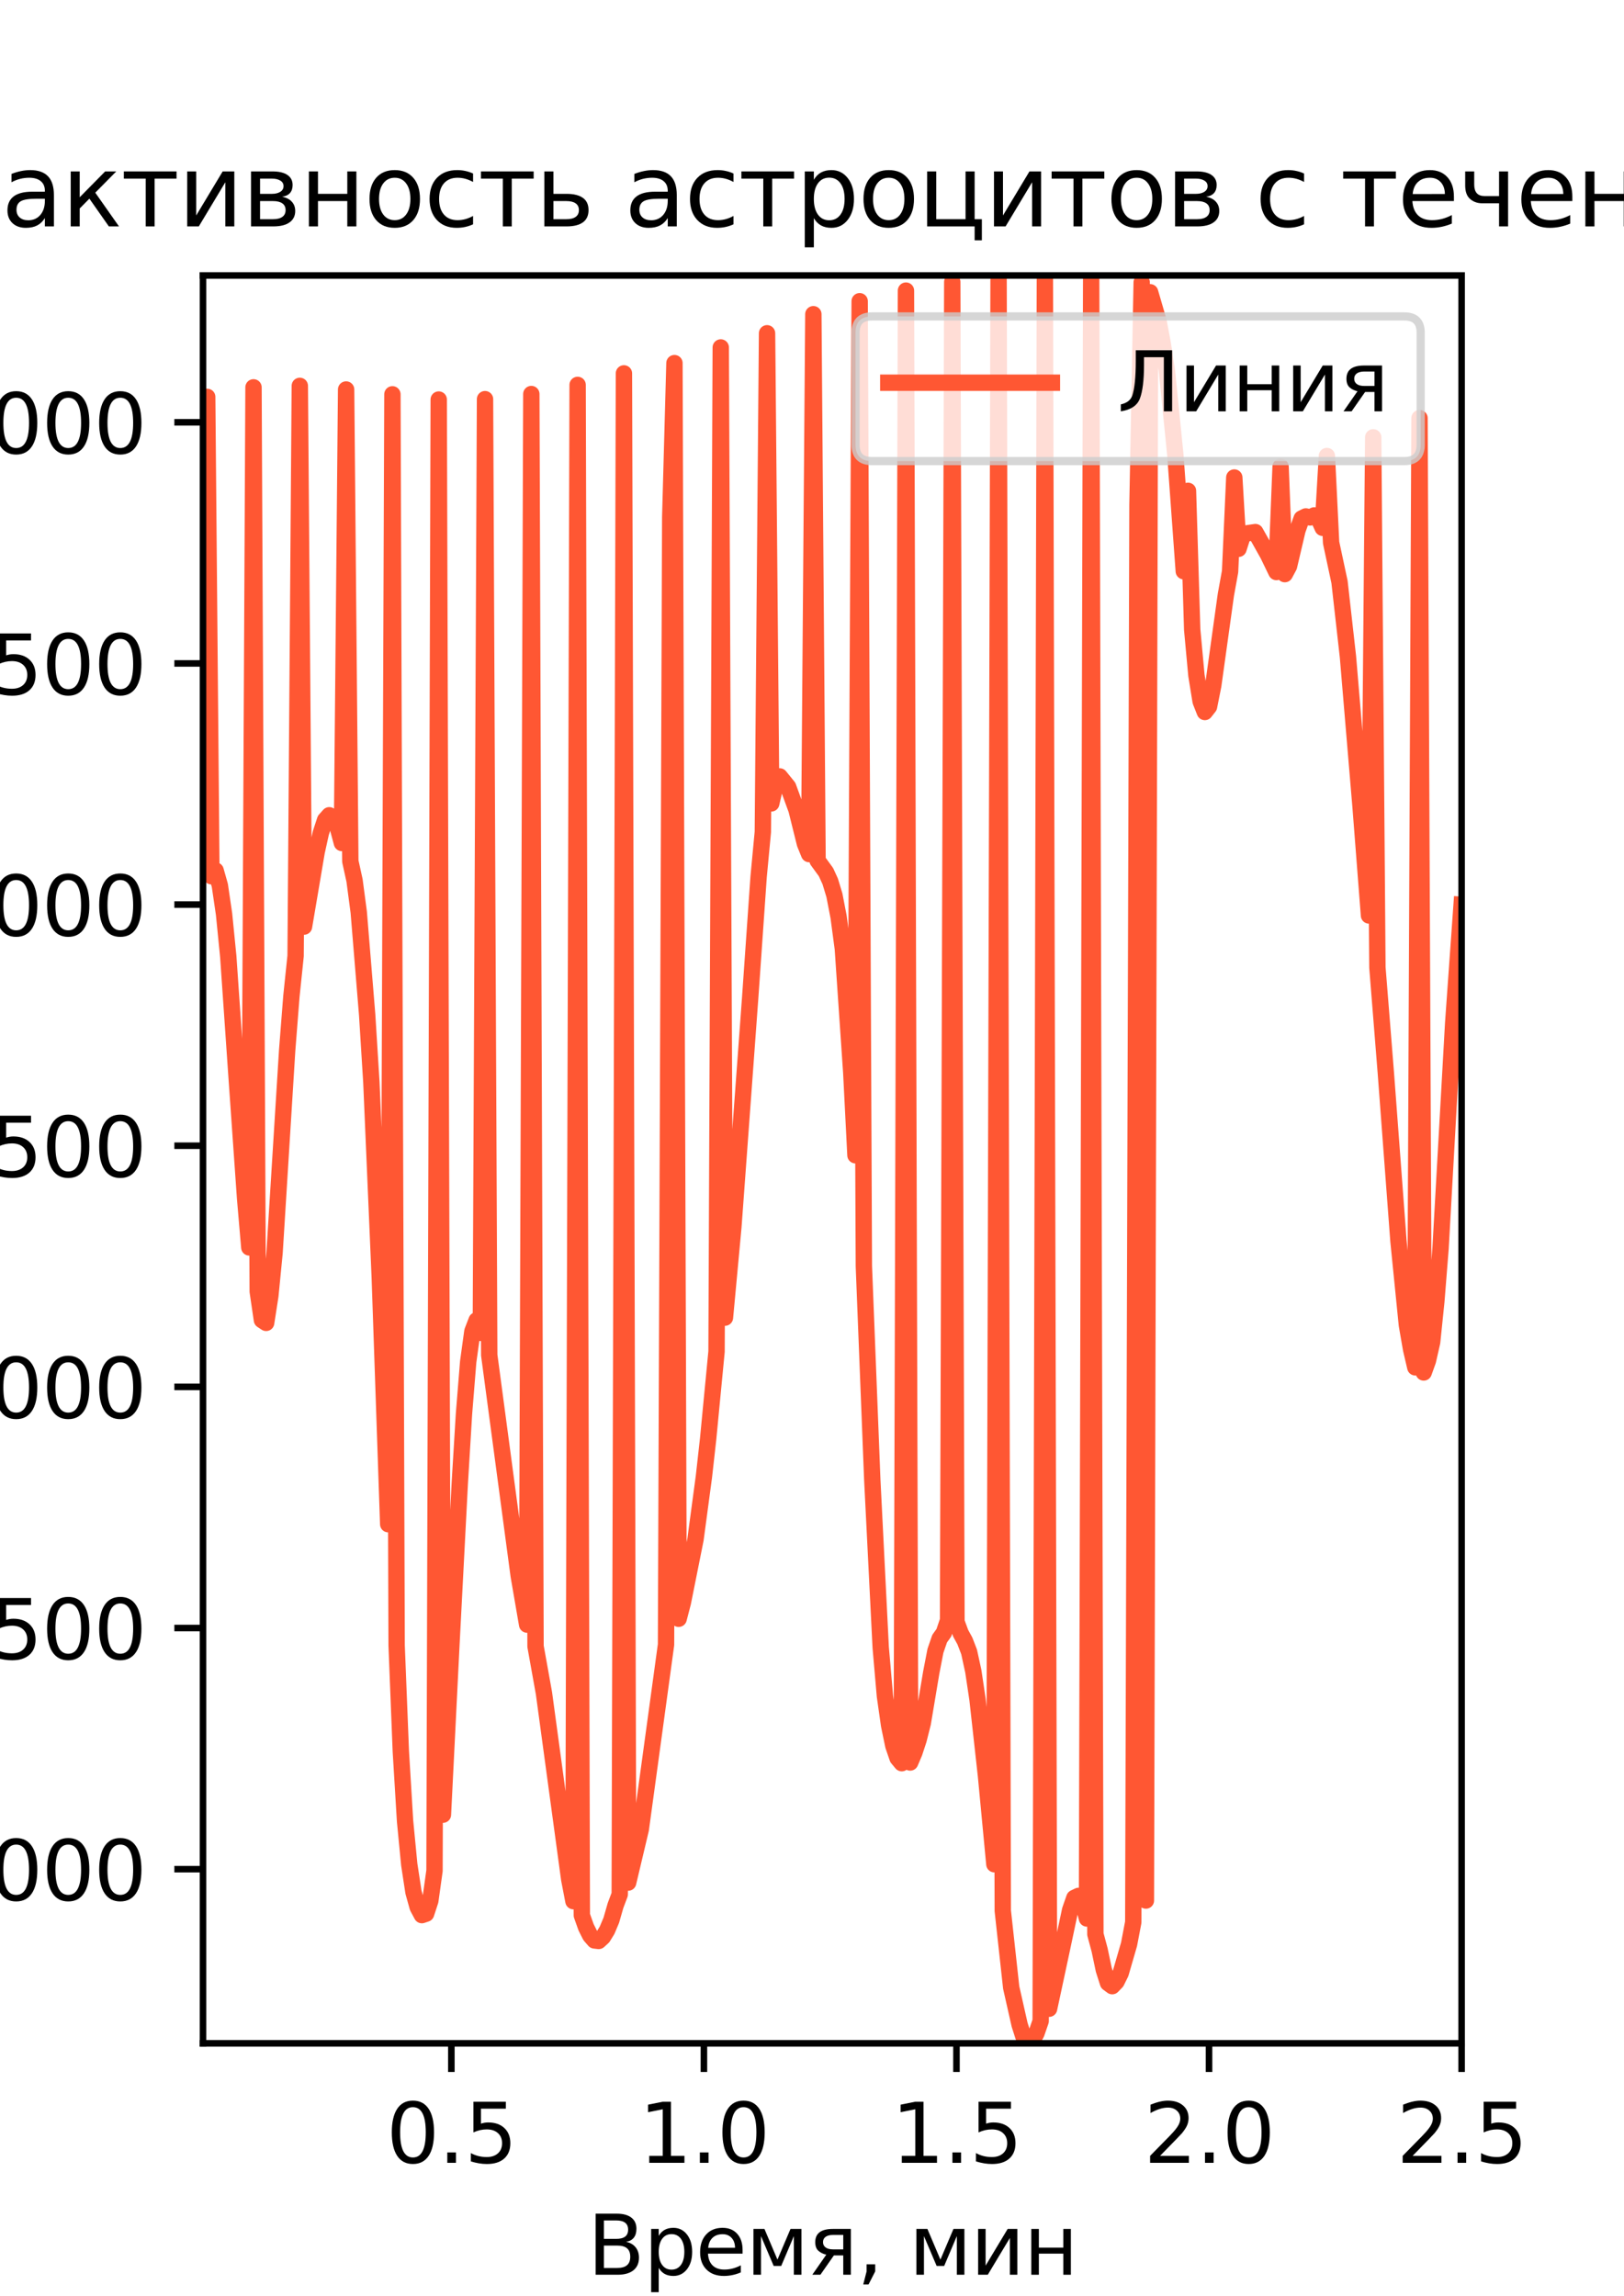 <?xml version="1.0" encoding="utf-8" standalone="no"?>
<!DOCTYPE svg PUBLIC "-//W3C//DTD SVG 1.1//EN"
  "http://www.w3.org/Graphics/SVG/1.1/DTD/svg11.dtd">
<svg xmlns:xlink="http://www.w3.org/1999/xlink" width="198.48pt" height="280.56pt" viewBox="0 0 198.48 280.56" xmlns="http://www.w3.org/2000/svg" version="1.1">
 <defs>
  <style type="text/css">*{stroke-linejoin: round; stroke-linecap: butt}</style>
 </defs>
 <g id="figure_1">
  <g id="patch_1">
   <path d="M 0 280.56 
L 198.48 280.56 
L 198.48 0 
L 0 0 
z
" style="fill: #ffffff"/>
  </g>
  <g id="axes_1">
   <g id="patch_2">
    <path d="M 24.81 249.698 
L 178.632 249.698 
L 178.632 33.667 
L 24.81 33.667 
z
" style="fill: #ffffff"/>
   </g>
   <g id="matplotlib.axis_1">
    <g id="xtick_1">
     <g id="line2d_1">
      <defs>
       <path id="m5d64412560" d="M 0 0 
L 0 3.5 
" style="stroke: #000000; stroke-width: 0.8"/>
      </defs>
      <g>
       <use xlink:href="#m5d64412560" x="55.163" y="249.698" style="stroke: #000000; stroke-width: 0.8"/>
      </g>
     </g>
     <g id="text_1">
      <!-- 0.5 -->
      <g transform="translate(47.211 264.297) scale(0.1 -0.1)">
       <defs>
        <path id="DejaVuSans-30" d="M 2034 4250 
Q 1547 4250 1301 3770 
Q 1056 3291 1056 2328 
Q 1056 1369 1301 889 
Q 1547 409 2034 409 
Q 2525 409 2770 889 
Q 3016 1369 3016 2328 
Q 3016 3291 2770 3770 
Q 2525 4250 2034 4250 
z
M 2034 4750 
Q 2819 4750 3233 4129 
Q 3647 3509 3647 2328 
Q 3647 1150 3233 529 
Q 2819 -91 2034 -91 
Q 1250 -91 836 529 
Q 422 1150 422 2328 
Q 422 3509 836 4129 
Q 1250 4750 2034 4750 
z
" transform="scale(0.016)"/>
        <path id="DejaVuSans-2e" d="M 684 794 
L 1344 794 
L 1344 0 
L 684 0 
L 684 794 
z
" transform="scale(0.016)"/>
        <path id="DejaVuSans-35" d="M 691 4666 
L 3169 4666 
L 3169 4134 
L 1269 4134 
L 1269 2991 
Q 1406 3038 1543 3061 
Q 1681 3084 1819 3084 
Q 2600 3084 3056 2656 
Q 3513 2228 3513 1497 
Q 3513 744 3044 326 
Q 2575 -91 1722 -91 
Q 1428 -91 1123 -41 
Q 819 9 494 109 
L 494 744 
Q 775 591 1075 516 
Q 1375 441 1709 441 
Q 2250 441 2565 725 
Q 2881 1009 2881 1497 
Q 2881 1984 2565 2268 
Q 2250 2553 1709 2553 
Q 1456 2553 1204 2497 
Q 953 2441 691 2322 
L 691 4666 
z
" transform="scale(0.016)"/>
       </defs>
       <use xlink:href="#DejaVuSans-30"/>
       <use xlink:href="#DejaVuSans-2e" x="63.623"/>
       <use xlink:href="#DejaVuSans-35" x="95.41"/>
      </g>
     </g>
    </g>
    <g id="xtick_2">
     <g id="line2d_2">
      <g>
       <use xlink:href="#m5d64412560" x="86.03" y="249.698" style="stroke: #000000; stroke-width: 0.8"/>
      </g>
     </g>
     <g id="text_2">
      <!-- 1.0 -->
      <g transform="translate(78.079 264.297) scale(0.1 -0.1)">
       <defs>
        <path id="DejaVuSans-31" d="M 794 531 
L 1825 531 
L 1825 4091 
L 703 3866 
L 703 4441 
L 1819 4666 
L 2450 4666 
L 2450 531 
L 3481 531 
L 3481 0 
L 794 0 
L 794 531 
z
" transform="scale(0.016)"/>
       </defs>
       <use xlink:href="#DejaVuSans-31"/>
       <use xlink:href="#DejaVuSans-2e" x="63.623"/>
       <use xlink:href="#DejaVuSans-30" x="95.41"/>
      </g>
     </g>
    </g>
    <g id="xtick_3">
     <g id="line2d_3">
      <g>
       <use xlink:href="#m5d64412560" x="116.897" y="249.698" style="stroke: #000000; stroke-width: 0.8"/>
      </g>
     </g>
     <g id="text_3">
      <!-- 1.5 -->
      <g transform="translate(108.946 264.297) scale(0.1 -0.1)">
       <use xlink:href="#DejaVuSans-31"/>
       <use xlink:href="#DejaVuSans-2e" x="63.623"/>
       <use xlink:href="#DejaVuSans-35" x="95.41"/>
      </g>
     </g>
    </g>
    <g id="xtick_4">
     <g id="line2d_4">
      <g>
       <use xlink:href="#m5d64412560" x="147.765" y="249.698" style="stroke: #000000; stroke-width: 0.8"/>
      </g>
     </g>
     <g id="text_4">
      <!-- 2.0 -->
      <g transform="translate(139.813 264.297) scale(0.1 -0.1)">
       <defs>
        <path id="DejaVuSans-32" d="M 1228 531 
L 3431 531 
L 3431 0 
L 469 0 
L 469 531 
Q 828 903 1448 1529 
Q 2069 2156 2228 2338 
Q 2531 2678 2651 2914 
Q 2772 3150 2772 3378 
Q 2772 3750 2511 3984 
Q 2250 4219 1831 4219 
Q 1534 4219 1204 4116 
Q 875 4013 500 3803 
L 500 4441 
Q 881 4594 1212 4672 
Q 1544 4750 1819 4750 
Q 2544 4750 2975 4387 
Q 3406 4025 3406 3419 
Q 3406 3131 3298 2873 
Q 3191 2616 2906 2266 
Q 2828 2175 2409 1742 
Q 1991 1309 1228 531 
z
" transform="scale(0.016)"/>
       </defs>
       <use xlink:href="#DejaVuSans-32"/>
       <use xlink:href="#DejaVuSans-2e" x="63.623"/>
       <use xlink:href="#DejaVuSans-30" x="95.41"/>
      </g>
     </g>
    </g>
    <g id="xtick_5">
     <g id="line2d_5">
      <g>
       <use xlink:href="#m5d64412560" x="178.632" y="249.698" style="stroke: #000000; stroke-width: 0.8"/>
      </g>
     </g>
     <g id="text_5">
      <!-- 2.5 -->
      <g transform="translate(170.68 264.297) scale(0.1 -0.1)">
       <use xlink:href="#DejaVuSans-32"/>
       <use xlink:href="#DejaVuSans-2e" x="63.623"/>
       <use xlink:href="#DejaVuSans-35" x="95.41"/>
      </g>
     </g>
    </g>
    <g id="text_6">
     <!-- Время, мин -->
     <g transform="translate(71.792 277.975) scale(0.1 -0.1)">
      <defs>
       <path id="DejaVuSans-412" d="M 1259 2228 
L 1259 519 
L 2272 519 
Q 2781 519 3026 730 
Q 3272 941 3272 1375 
Q 3272 1813 3026 2020 
Q 2781 2228 2272 2228 
L 1259 2228 
z
M 1259 4147 
L 1259 2741 
L 2194 2741 
Q 2656 2741 2882 2914 
Q 3109 3088 3109 3444 
Q 3109 3797 2882 3972 
Q 2656 4147 2194 4147 
L 1259 4147 
z
M 628 4666 
L 2241 4666 
Q 2963 4666 3353 4366 
Q 3744 4066 3744 3513 
Q 3744 3084 3544 2831 
Q 3344 2578 2956 2516 
Q 3422 2416 3680 2098 
Q 3938 1781 3938 1306 
Q 3938 681 3513 340 
Q 3088 0 2303 0 
L 628 0 
L 628 4666 
z
" transform="scale(0.016)"/>
       <path id="DejaVuSans-440" d="M 1159 525 
L 1159 -1331 
L 581 -1331 
L 581 3500 
L 1159 3500 
L 1159 2969 
Q 1341 3281 1617 3432 
Q 1894 3584 2278 3584 
Q 2916 3584 3314 3078 
Q 3713 2572 3713 1747 
Q 3713 922 3314 415 
Q 2916 -91 2278 -91 
Q 1894 -91 1617 61 
Q 1341 213 1159 525 
z
M 3116 1747 
Q 3116 2381 2855 2742 
Q 2594 3103 2138 3103 
Q 1681 3103 1420 2742 
Q 1159 2381 1159 1747 
Q 1159 1113 1420 752 
Q 1681 391 2138 391 
Q 2594 391 2855 752 
Q 3116 1113 3116 1747 
z
" transform="scale(0.016)"/>
       <path id="DejaVuSans-435" d="M 3597 1894 
L 3597 1613 
L 953 1613 
Q 991 1019 1311 708 
Q 1631 397 2203 397 
Q 2534 397 2845 478 
Q 3156 559 3463 722 
L 3463 178 
Q 3153 47 2828 -22 
Q 2503 -91 2169 -91 
Q 1331 -91 842 396 
Q 353 884 353 1716 
Q 353 2575 817 3079 
Q 1281 3584 2069 3584 
Q 2775 3584 3186 3129 
Q 3597 2675 3597 1894 
z
M 3022 2063 
Q 3016 2534 2758 2815 
Q 2500 3097 2075 3097 
Q 1594 3097 1305 2825 
Q 1016 2553 972 2059 
L 3022 2063 
z
" transform="scale(0.016)"/>
       <path id="DejaVuSans-43c" d="M 581 3500 
L 1422 3500 
L 2416 1156 
L 3413 3500 
L 4247 3500 
L 4247 0 
L 3669 0 
L 3669 2950 
L 2703 672 
L 2128 672 
L 1159 2950 
L 1159 0 
L 581 0 
L 581 3500 
z
" transform="scale(0.016)"/>
       <path id="DejaVuSans-44f" d="M 1181 2491 
Q 1181 2231 1381 2084 
Q 1581 1938 1953 1938 
L 2728 1938 
L 2728 3041 
L 1953 3041 
Q 1581 3041 1381 2897 
Q 1181 2753 1181 2491 
z
M 363 0 
L 1431 1534 
Q 1069 1616 828 1830 
Q 588 2044 588 2491 
Q 588 2997 923 3248 
Q 1259 3500 1938 3500 
L 3306 3500 
L 3306 0 
L 2728 0 
L 2728 1478 
L 2013 1478 
L 981 0 
L 363 0 
z
" transform="scale(0.016)"/>
       <path id="DejaVuSans-2c" d="M 750 794 
L 1409 794 
L 1409 256 
L 897 -744 
L 494 -744 
L 750 256 
L 750 794 
z
" transform="scale(0.016)"/>
       <path id="DejaVuSans-20" transform="scale(0.016)"/>
       <path id="DejaVuSans-438" d="M 3578 3500 
L 3578 0 
L 3006 0 
L 3006 2809 
L 1319 0 
L 581 0 
L 581 3500 
L 1153 3500 
L 1153 697 
L 2838 3500 
L 3578 3500 
z
" transform="scale(0.016)"/>
       <path id="DejaVuSans-43d" d="M 581 3500 
L 1159 3500 
L 1159 2072 
L 3025 2072 
L 3025 3500 
L 3603 3500 
L 3603 0 
L 3025 0 
L 3025 1613 
L 1159 1613 
L 1159 0 
L 581 0 
L 581 3500 
z
" transform="scale(0.016)"/>
      </defs>
      <use xlink:href="#DejaVuSans-412"/>
      <use xlink:href="#DejaVuSans-440" x="68.604"/>
      <use xlink:href="#DejaVuSans-435" x="132.08"/>
      <use xlink:href="#DejaVuSans-43c" x="193.604"/>
      <use xlink:href="#DejaVuSans-44f" x="269.043"/>
      <use xlink:href="#DejaVuSans-2c" x="329.199"/>
      <use xlink:href="#DejaVuSans-20" x="360.986"/>
      <use xlink:href="#DejaVuSans-43c" x="392.773"/>
      <use xlink:href="#DejaVuSans-438" x="468.213"/>
      <use xlink:href="#DejaVuSans-43d" x="533.203"/>
     </g>
    </g>
   </g>
   <g id="matplotlib.axis_2">
    <g id="ytick_1">
     <g id="line2d_6">
      <defs>
       <path id="mbc92cc4c2f" d="M 0 0 
L -3.5 0 
" style="stroke: #000000; stroke-width: 0.8"/>
      </defs>
      <g>
       <use xlink:href="#mbc92cc4c2f" x="24.81" y="228.412" style="stroke: #000000; stroke-width: 0.8"/>
      </g>
     </g>
     <g id="text_7">
      <!-- 5000 -->
      <g transform="translate(-7.64 232.211) scale(0.1 -0.1)">
       <use xlink:href="#DejaVuSans-35"/>
       <use xlink:href="#DejaVuSans-30" x="63.623"/>
       <use xlink:href="#DejaVuSans-30" x="127.246"/>
       <use xlink:href="#DejaVuSans-30" x="190.869"/>
      </g>
     </g>
    </g>
    <g id="ytick_2">
     <g id="line2d_7">
      <g>
       <use xlink:href="#mbc92cc4c2f" x="24.81" y="198.944" style="stroke: #000000; stroke-width: 0.8"/>
      </g>
     </g>
     <g id="text_8">
      <!-- 7500 -->
      <g transform="translate(-7.64 202.743) scale(0.1 -0.1)">
       <defs>
        <path id="DejaVuSans-37" d="M 525 4666 
L 3525 4666 
L 3525 4397 
L 1831 0 
L 1172 0 
L 2766 4134 
L 525 4134 
L 525 4666 
z
" transform="scale(0.016)"/>
       </defs>
       <use xlink:href="#DejaVuSans-37"/>
       <use xlink:href="#DejaVuSans-35" x="63.623"/>
       <use xlink:href="#DejaVuSans-30" x="127.246"/>
       <use xlink:href="#DejaVuSans-30" x="190.869"/>
      </g>
     </g>
    </g>
    <g id="ytick_3">
     <g id="line2d_8">
      <g>
       <use xlink:href="#mbc92cc4c2f" x="24.81" y="169.476" style="stroke: #000000; stroke-width: 0.8"/>
      </g>
     </g>
     <g id="text_9">
      <!-- 10000 -->
      <g transform="translate(-14.002 173.275) scale(0.1 -0.1)">
       <use xlink:href="#DejaVuSans-31"/>
       <use xlink:href="#DejaVuSans-30" x="63.623"/>
       <use xlink:href="#DejaVuSans-30" x="127.246"/>
       <use xlink:href="#DejaVuSans-30" x="190.869"/>
       <use xlink:href="#DejaVuSans-30" x="254.492"/>
      </g>
     </g>
    </g>
    <g id="ytick_4">
     <g id="line2d_9">
      <g>
       <use xlink:href="#mbc92cc4c2f" x="24.81" y="140.008" style="stroke: #000000; stroke-width: 0.8"/>
      </g>
     </g>
     <g id="text_10">
      <!-- 12500 -->
      <g transform="translate(-14.002 143.808) scale(0.1 -0.1)">
       <use xlink:href="#DejaVuSans-31"/>
       <use xlink:href="#DejaVuSans-32" x="63.623"/>
       <use xlink:href="#DejaVuSans-35" x="127.246"/>
       <use xlink:href="#DejaVuSans-30" x="190.869"/>
       <use xlink:href="#DejaVuSans-30" x="254.492"/>
      </g>
     </g>
    </g>
    <g id="ytick_5">
     <g id="line2d_10">
      <g>
       <use xlink:href="#mbc92cc4c2f" x="24.81" y="110.54" style="stroke: #000000; stroke-width: 0.8"/>
      </g>
     </g>
     <g id="text_11">
      <!-- 15000 -->
      <g transform="translate(-14.002 114.34) scale(0.1 -0.1)">
       <use xlink:href="#DejaVuSans-31"/>
       <use xlink:href="#DejaVuSans-35" x="63.623"/>
       <use xlink:href="#DejaVuSans-30" x="127.246"/>
       <use xlink:href="#DejaVuSans-30" x="190.869"/>
       <use xlink:href="#DejaVuSans-30" x="254.492"/>
      </g>
     </g>
    </g>
    <g id="ytick_6">
     <g id="line2d_11">
      <g>
       <use xlink:href="#mbc92cc4c2f" x="24.81" y="81.072" style="stroke: #000000; stroke-width: 0.8"/>
      </g>
     </g>
     <g id="text_12">
      <!-- 17500 -->
      <g transform="translate(-14.002 84.872) scale(0.1 -0.1)">
       <use xlink:href="#DejaVuSans-31"/>
       <use xlink:href="#DejaVuSans-37" x="63.623"/>
       <use xlink:href="#DejaVuSans-35" x="127.246"/>
       <use xlink:href="#DejaVuSans-30" x="190.869"/>
       <use xlink:href="#DejaVuSans-30" x="254.492"/>
      </g>
     </g>
    </g>
    <g id="ytick_7">
     <g id="line2d_12">
      <g>
       <use xlink:href="#mbc92cc4c2f" x="24.81" y="51.605" style="stroke: #000000; stroke-width: 0.8"/>
      </g>
     </g>
     <g id="text_13">
      <!-- 20000 -->
      <g transform="translate(-14.002 55.404) scale(0.1 -0.1)">
       <use xlink:href="#DejaVuSans-32"/>
       <use xlink:href="#DejaVuSans-30" x="63.623"/>
       <use xlink:href="#DejaVuSans-30" x="127.246"/>
       <use xlink:href="#DejaVuSans-30" x="190.869"/>
       <use xlink:href="#DejaVuSans-30" x="254.492"/>
      </g>
     </g>
    </g>
    <g id="text_14">
     <!-- Площадь кальциевого события, мкм^2 -->
     <g transform="translate(-20.082 245.826) rotate(-90) scale(0.1 -0.1)">
      <defs>
       <path id="DejaVuSans-41f" d="M 4184 4666 
L 4184 0 
L 3553 0 
L 3553 4134 
L 1259 4134 
L 1259 0 
L 628 0 
L 628 4666 
L 4184 4666 
z
" transform="scale(0.016)"/>
       <path id="DejaVuSans-43b" d="M 238 0 
L 238 478 
Q 806 566 981 959 
Q 1194 1513 1194 2928 
L 1194 3500 
L 3559 3500 
L 3559 0 
L 2984 0 
L 2984 3041 
L 1769 3041 
L 1769 2694 
Q 1769 1344 1494 738 
Q 1200 91 238 0 
z
" transform="scale(0.016)"/>
       <path id="DejaVuSans-43e" d="M 1959 3097 
Q 1497 3097 1228 2736 
Q 959 2375 959 1747 
Q 959 1119 1226 758 
Q 1494 397 1959 397 
Q 2419 397 2687 759 
Q 2956 1122 2956 1747 
Q 2956 2369 2687 2733 
Q 2419 3097 1959 3097 
z
M 1959 3584 
Q 2709 3584 3137 3096 
Q 3566 2609 3566 1747 
Q 3566 888 3137 398 
Q 2709 -91 1959 -91 
Q 1206 -91 779 398 
Q 353 888 353 1747 
Q 353 2609 779 3096 
Q 1206 3584 1959 3584 
z
" transform="scale(0.016)"/>
       <path id="DejaVuSans-449" d="M 5275 0 
L 581 0 
L 581 3500 
L 1159 3500 
L 1159 459 
L 2638 459 
L 2638 3500 
L 3216 3500 
L 3216 459 
L 4697 459 
L 4697 3500 
L 5275 3500 
L 5275 459 
L 5734 459 
L 5734 -884 
L 5275 -884 
L 5275 0 
z
" transform="scale(0.016)"/>
       <path id="DejaVuSans-430" d="M 2194 1759 
Q 1497 1759 1228 1600 
Q 959 1441 959 1056 
Q 959 750 1161 570 
Q 1363 391 1709 391 
Q 2188 391 2477 730 
Q 2766 1069 2766 1631 
L 2766 1759 
L 2194 1759 
z
M 3341 1997 
L 3341 0 
L 2766 0 
L 2766 531 
Q 2569 213 2275 61 
Q 1981 -91 1556 -91 
Q 1019 -91 701 211 
Q 384 513 384 1019 
Q 384 1609 779 1909 
Q 1175 2209 1959 2209 
L 2766 2209 
L 2766 2266 
Q 2766 2663 2505 2880 
Q 2244 3097 1772 3097 
Q 1472 3097 1187 3025 
Q 903 2953 641 2809 
L 641 3341 
Q 956 3463 1253 3523 
Q 1550 3584 1831 3584 
Q 2591 3584 2966 3190 
Q 3341 2797 3341 1997 
z
" transform="scale(0.016)"/>
       <path id="DejaVuSans-434" d="M 1384 459 
L 3053 459 
L 3053 3041 
L 1844 3041 
L 1844 2603 
Q 1844 1316 1475 628 
L 1384 459 
z
M 550 459 
Q 834 584 959 850 
Q 1266 1509 1266 2838 
L 1266 3500 
L 3631 3500 
L 3631 459 
L 4091 459 
L 4091 -884 
L 3631 -884 
L 3631 0 
L 794 0 
L 794 -884 
L 334 -884 
L 334 459 
L 550 459 
z
" transform="scale(0.016)"/>
       <path id="DejaVuSans-44c" d="M 2781 1038 
Q 2781 1319 2576 1466 
Q 2372 1613 1978 1613 
L 1159 1613 
L 1159 459 
L 1978 459 
Q 2372 459 2576 607 
Q 2781 756 2781 1038 
z
M 581 3500 
L 1159 3500 
L 1159 2072 
L 2003 2072 
Q 2672 2072 3033 1817 
Q 3394 1563 3394 1038 
Q 3394 513 3033 256 
Q 2672 0 2003 0 
L 581 0 
L 581 3500 
z
" transform="scale(0.016)"/>
       <path id="DejaVuSans-43a" d="M 581 3500 
L 1153 3500 
L 1153 1856 
L 2775 3500 
L 3481 3500 
L 2144 2147 
L 3653 0 
L 3009 0 
L 1769 1766 
L 1153 1141 
L 1153 0 
L 581 0 
L 581 3500 
z
" transform="scale(0.016)"/>
       <path id="DejaVuSans-446" d="M 3603 0 
L 581 0 
L 581 3500 
L 1159 3500 
L 1159 459 
L 3025 459 
L 3025 3500 
L 3603 3500 
L 3603 459 
L 4063 459 
L 4063 -884 
L 3603 -884 
L 3603 0 
z
" transform="scale(0.016)"/>
       <path id="DejaVuSans-432" d="M 1156 1613 
L 1156 459 
L 1975 459 
Q 2369 459 2575 607 
Q 2781 756 2781 1038 
Q 2781 1319 2575 1466 
Q 2369 1613 1975 1613 
L 1156 1613 
z
M 1156 3041 
L 1156 2072 
L 1913 2072 
Q 2238 2072 2444 2201 
Q 2650 2331 2650 2563 
Q 2650 2794 2444 2917 
Q 2238 3041 1913 3041 
L 1156 3041 
z
M 581 3500 
L 1950 3500 
Q 2566 3500 2897 3275 
Q 3228 3050 3228 2634 
Q 3228 2313 3059 2123 
Q 2891 1934 2559 1888 
Q 2956 1813 3175 1575 
Q 3394 1338 3394 981 
Q 3394 513 3033 256 
Q 2672 0 2003 0 
L 581 0 
L 581 3500 
z
" transform="scale(0.016)"/>
       <path id="DejaVuSans-433" d="M 581 0 
L 581 3500 
L 3050 3500 
L 3050 3041 
L 1159 3041 
L 1159 0 
L 581 0 
z
" transform="scale(0.016)"/>
       <path id="DejaVuSans-441" d="M 3122 3366 
L 3122 2828 
Q 2878 2963 2633 3030 
Q 2388 3097 2138 3097 
Q 1578 3097 1268 2742 
Q 959 2388 959 1747 
Q 959 1106 1268 751 
Q 1578 397 2138 397 
Q 2388 397 2633 464 
Q 2878 531 3122 666 
L 3122 134 
Q 2881 22 2623 -34 
Q 2366 -91 2075 -91 
Q 1284 -91 818 406 
Q 353 903 353 1747 
Q 353 2603 823 3093 
Q 1294 3584 2113 3584 
Q 2378 3584 2631 3529 
Q 2884 3475 3122 3366 
z
" transform="scale(0.016)"/>
       <path id="DejaVuSans-431" d="M 1991 3584 
Q 2741 3584 3169 3096 
Q 3597 2609 3597 1747 
Q 3597 888 3169 398 
Q 2741 -91 1991 -91 
Q 1238 -91 822 384 
Q 406 859 384 1747 
L 366 2463 
Q 350 2834 350 2963 
Q 350 3463 531 3831 
Q 816 4409 1308 4659 
Q 1800 4909 2625 4916 
Q 3006 4919 3175 4972 
L 3334 4516 
Q 3181 4453 3041 4450 
L 2259 4397 
Q 1866 4369 1628 4231 
Q 1006 3866 947 3388 
L 925 3213 
Q 1331 3584 1991 3584 
z
M 1991 3097 
Q 1528 3097 1259 2736 
Q 991 2375 991 1747 
Q 991 1119 1258 758 
Q 1525 397 1991 397 
Q 2450 397 2719 759 
Q 2988 1122 2988 1747 
Q 2988 2369 2719 2733 
Q 2450 3097 1991 3097 
z
" transform="scale(0.016)"/>
       <path id="DejaVuSans-44b" d="M 3907 3500 
L 4482 3500 
L 4482 0 
L 3907 0 
L 3907 3500 
z
M 4195 3584 
L 4195 3584 
z
M 2781 1038 
Q 2781 1319 2576 1466 
Q 2372 1613 1978 1613 
L 1159 1613 
L 1159 459 
L 1978 459 
Q 2372 459 2576 607 
Q 2781 756 2781 1038 
z
M 581 3500 
L 1159 3500 
L 1159 2072 
L 2003 2072 
Q 2672 2072 3033 1817 
Q 3394 1563 3394 1038 
Q 3394 513 3033 256 
Q 2672 0 2003 0 
L 581 0 
L 581 3500 
z
" transform="scale(0.016)"/>
       <path id="DejaVuSans-442" d="M 188 3500 
L 3541 3500 
L 3541 3041 
L 2147 3041 
L 2147 0 
L 1581 0 
L 1581 3041 
L 188 3041 
L 188 3500 
z
" transform="scale(0.016)"/>
       <path id="DejaVuSans-5e" d="M 2988 4666 
L 4684 2925 
L 4056 2925 
L 2681 4159 
L 1306 2925 
L 678 2925 
L 2375 4666 
L 2988 4666 
z
" transform="scale(0.016)"/>
      </defs>
      <use xlink:href="#DejaVuSans-41f"/>
      <use xlink:href="#DejaVuSans-43b" x="75.195"/>
      <use xlink:href="#DejaVuSans-43e" x="139.111"/>
      <use xlink:href="#DejaVuSans-449" x="200.293"/>
      <use xlink:href="#DejaVuSans-430" x="294.482"/>
      <use xlink:href="#DejaVuSans-434" x="355.762"/>
      <use xlink:href="#DejaVuSans-44c" x="424.902"/>
      <use xlink:href="#DejaVuSans-20" x="483.838"/>
      <use xlink:href="#DejaVuSans-43a" x="515.625"/>
      <use xlink:href="#DejaVuSans-430" x="576.025"/>
      <use xlink:href="#DejaVuSans-43b" x="637.305"/>
      <use xlink:href="#DejaVuSans-44c" x="701.221"/>
      <use xlink:href="#DejaVuSans-446" x="760.156"/>
      <use xlink:href="#DejaVuSans-438" x="828.223"/>
      <use xlink:href="#DejaVuSans-435" x="893.213"/>
      <use xlink:href="#DejaVuSans-432" x="954.736"/>
      <use xlink:href="#DejaVuSans-43e" x="1013.672"/>
      <use xlink:href="#DejaVuSans-433" x="1074.854"/>
      <use xlink:href="#DejaVuSans-43e" x="1127.393"/>
      <use xlink:href="#DejaVuSans-20" x="1188.574"/>
      <use xlink:href="#DejaVuSans-441" x="1220.361"/>
      <use xlink:href="#DejaVuSans-43e" x="1275.342"/>
      <use xlink:href="#DejaVuSans-431" x="1336.523"/>
      <use xlink:href="#DejaVuSans-44b" x="1398.193"/>
      <use xlink:href="#DejaVuSans-442" x="1477.148"/>
      <use xlink:href="#DejaVuSans-438" x="1535.4"/>
      <use xlink:href="#DejaVuSans-44f" x="1600.391"/>
      <use xlink:href="#DejaVuSans-2c" x="1660.547"/>
      <use xlink:href="#DejaVuSans-20" x="1692.334"/>
      <use xlink:href="#DejaVuSans-43c" x="1724.121"/>
      <use xlink:href="#DejaVuSans-43a" x="1799.561"/>
      <use xlink:href="#DejaVuSans-43c" x="1859.961"/>
      <use xlink:href="#DejaVuSans-5e" x="1935.4"/>
      <use xlink:href="#DejaVuSans-32" x="2019.189"/>
     </g>
    </g>
   </g>
   <g id="line2d_13">
    <path d="M 24.81 64.099 
L 25.324 48.498 
L 25.839 107.074 
L 26.353 106.373 
L 26.868 108.197 
L 27.382 111.698 
L 27.897 116.871 
L 28.926 131.764 
L 29.955 146.443 
L 30.469 152.44 
L 30.983 47.333 
L 31.498 157.814 
L 32.012 161.315 
L 32.527 161.655 
L 33.041 158.348 
L 33.556 153.092 
L 35.099 128.318 
L 35.614 121.752 
L 36.128 116.815 
L 36.642 47.153 
L 37.157 113.231 
L 38.7 104.12 
L 39.215 101.783 
L 39.729 100.209 
L 40.244 99.627 
L 40.758 100.05 
L 41.273 101.09 
L 41.787 103.017 
L 42.301 47.597 
L 42.816 105.243 
L 43.33 107.587 
L 43.845 111.476 
L 44.874 124.012 
L 45.388 132.257 
L 46.417 156.205 
L 47.446 186.256 
L 47.96 48.186 
L 48.475 201.066 
L 48.989 214.025 
L 49.504 222.525 
L 50.018 227.844 
L 50.533 231.22 
L 51.047 233.065 
L 51.562 234.028 
L 52.076 233.855 
L 52.591 232.281 
L 53.105 228.599 
L 53.619 48.824 
L 54.134 221.756 
L 55.163 201.108 
L 56.192 181.291 
L 56.706 172.791 
L 57.221 166.412 
L 57.735 162.681 
L 58.25 161.343 
L 58.764 162.882 
L 59.278 48.776 
L 59.793 165.593 
L 63.394 192.558 
L 64.423 198.528 
L 64.937 48.152 
L 65.452 201.184 
L 66.481 206.911 
L 69.568 229.646 
L 70.082 232.323 
L 70.596 47.035 
L 71.111 234.056 
L 71.625 235.505 
L 72.14 236.531 
L 72.654 237.121 
L 73.169 237.183 
L 73.683 236.712 
L 74.198 235.873 
L 74.712 234.652 
L 75.227 232.857 
L 75.741 231.491 
L 76.255 45.628 
L 76.77 230.055 
L 78.313 223.552 
L 81.4 200.976 
L 81.914 63.204 
L 82.429 44.373 
L 82.943 197.814 
L 83.458 195.831 
L 85.001 188.121 
L 86.03 180.452 
L 86.545 175.841 
L 87.573 165.164 
L 88.088 42.459 
L 88.602 161.017 
L 89.631 149.923 
L 91.689 121.87 
L 92.718 107.122 
L 93.232 101.672 
L 93.747 40.726 
L 94.261 98.178 
L 94.776 95.938 
L 95.29 94.877 
L 96.319 96.146 
L 97.348 98.968 
L 98.377 103.108 
L 98.891 104.369 
L 99.406 38.396 
L 99.92 105.16 
L 100.949 106.574 
L 101.464 107.698 
L 101.978 109.396 
L 102.493 112.059 
L 103.007 115.921 
L 104.036 131.015 
L 104.551 141.173 
L 105.065 36.808 
L 105.579 154.728 
L 106.608 180.827 
L 107.637 201.316 
L 108.152 207.251 
L 108.666 210.856 
L 109.181 213.338 
L 109.695 214.836 
L 110.21 215.46 
L 110.724 35.512 
L 111.238 215.377 
L 111.753 214.164 
L 112.267 212.597 
L 112.782 210.551 
L 113.811 204.401 
L 114.325 201.738 
L 114.84 200.241 
L 115.354 199.527 
L 115.869 198.008 
L 116.383 34.451 
L 116.897 198.182 
L 117.412 199.589 
L 117.926 200.525 
L 118.441 201.863 
L 118.955 204.228 
L 119.47 207.674 
L 120.499 216.958 
L 121.528 227.809 
L 122.042 33.688 
L 122.556 233.488 
L 123.585 242.876 
L 124.614 247.424 
L 125.129 249.033 
L 125.643 249.698 
L 126.158 249.449 
L 126.672 248.464 
L 127.187 246.973 
L 127.701 33.667 
L 128.215 245.469 
L 129.759 238.272 
L 130.788 233.404 
L 131.302 231.927 
L 131.817 231.678 
L 132.331 232.434 
L 132.846 234.444 
L 133.36 33.667 
L 133.874 236.358 
L 134.389 238.272 
L 134.903 240.712 
L 135.418 242.328 
L 135.932 242.709 
L 136.447 242.175 
L 136.961 241.135 
L 137.99 237.585 
L 138.505 234.888 
L 139.019 61.693 
L 139.533 34.506 
L 140.048 232.246 
L 140.562 35.713 
L 141.591 39.242 
L 142.106 41.974 
L 142.62 45.357 
L 143.649 55.605 
L 144.678 69.805 
L 145.192 59.98 
L 145.707 76.947 
L 146.221 82.522 
L 146.736 85.704 
L 147.25 87.008 
L 147.765 86.349 
L 148.279 83.763 
L 149.823 72.676 
L 150.337 69.84 
L 150.851 58.351 
L 151.366 67.067 
L 151.88 65.465 
L 152.395 65.174 
L 153.424 65.021 
L 154.967 67.774 
L 155.996 69.902 
L 156.51 57.034 
L 157.025 70.159 
L 157.539 69.195 
L 158.568 64.813 
L 159.083 63.364 
L 159.597 63.107 
L 160.112 63.232 
L 160.626 62.983 
L 161.141 63.357 
L 161.655 64.501 
L 162.169 55.723 
L 162.684 66.311 
L 163.713 71.123 
L 164.742 80.254 
L 166.285 98.601 
L 167.314 111.872 
L 167.828 53.442 
L 168.343 118.23 
L 169.372 131.099 
L 170.915 151.643 
L 171.944 161.919 
L 172.459 164.886 
L 172.973 167.091 
L 173.487 51.091 
L 174.002 167.715 
L 174.516 166.28 
L 175.031 164.013 
L 175.545 159.02 
L 176.06 152.544 
L 177.603 125.032 
L 178.632 110.568 
L 178.632 110.568 
" clip-path="url(#p0b9f82ef31)" style="fill: none; stroke: #ff5733; stroke-width: 2; stroke-linecap: square"/>
   </g>
   <g id="patch_3">
    <path d="M 24.81 249.698 
L 24.81 33.667 
" style="fill: none; stroke: #000000; stroke-width: 0.8; stroke-linejoin: miter; stroke-linecap: square"/>
   </g>
   <g id="patch_4">
    <path d="M 178.632 249.698 
L 178.632 33.667 
" style="fill: none; stroke: #000000; stroke-width: 0.8; stroke-linejoin: miter; stroke-linecap: square"/>
   </g>
   <g id="patch_5">
    <path d="M 24.81 249.698 
L 178.632 249.698 
" style="fill: none; stroke: #000000; stroke-width: 0.8; stroke-linejoin: miter; stroke-linecap: square"/>
   </g>
   <g id="patch_6">
    <path d="M 24.81 33.667 
L 178.632 33.667 
" style="fill: none; stroke: #000000; stroke-width: 0.8; stroke-linejoin: miter; stroke-linecap: square"/>
   </g>
   <g id="text_15">
    <!-- Кальциевая активность астроцитов с течением времени -->
    <g transform="translate(-79.25 27.667) scale(0.12 -0.12)">
     <defs>
      <path id="DejaVuSans-41a" d="M 628 4666 
L 1259 4666 
L 1259 2359 
L 3516 4666 
L 4325 4666 
L 2522 2822 
L 4419 0 
L 3731 0 
L 2113 2403 
L 1259 1531 
L 1259 0 
L 628 0 
L 628 4666 
z
" transform="scale(0.016)"/>
      <path id="DejaVuSans-447" d="M 2625 0 
L 2625 1472 
L 1553 1472 
Q 1075 1472 756 1769 
Q 469 2038 469 2613 
L 469 3500 
L 1044 3500 
L 1044 2666 
Q 1044 2300 1206 2116 
Q 1372 1931 1697 1931 
L 2625 1931 
L 2625 3500 
L 3200 3500 
L 3200 0 
L 2625 0 
z
" transform="scale(0.016)"/>
     </defs>
     <use xlink:href="#DejaVuSans-41a"/>
     <use xlink:href="#DejaVuSans-430" x="70.996"/>
     <use xlink:href="#DejaVuSans-43b" x="132.275"/>
     <use xlink:href="#DejaVuSans-44c" x="196.191"/>
     <use xlink:href="#DejaVuSans-446" x="255.127"/>
     <use xlink:href="#DejaVuSans-438" x="323.193"/>
     <use xlink:href="#DejaVuSans-435" x="388.184"/>
     <use xlink:href="#DejaVuSans-432" x="449.707"/>
     <use xlink:href="#DejaVuSans-430" x="508.643"/>
     <use xlink:href="#DejaVuSans-44f" x="569.922"/>
     <use xlink:href="#DejaVuSans-20" x="630.078"/>
     <use xlink:href="#DejaVuSans-430" x="661.865"/>
     <use xlink:href="#DejaVuSans-43a" x="723.145"/>
     <use xlink:href="#DejaVuSans-442" x="783.545"/>
     <use xlink:href="#DejaVuSans-438" x="841.797"/>
     <use xlink:href="#DejaVuSans-432" x="906.787"/>
     <use xlink:href="#DejaVuSans-43d" x="965.723"/>
     <use xlink:href="#DejaVuSans-43e" x="1031.104"/>
     <use xlink:href="#DejaVuSans-441" x="1092.285"/>
     <use xlink:href="#DejaVuSans-442" x="1147.266"/>
     <use xlink:href="#DejaVuSans-44c" x="1205.518"/>
     <use xlink:href="#DejaVuSans-20" x="1264.453"/>
     <use xlink:href="#DejaVuSans-430" x="1296.24"/>
     <use xlink:href="#DejaVuSans-441" x="1357.52"/>
     <use xlink:href="#DejaVuSans-442" x="1412.5"/>
     <use xlink:href="#DejaVuSans-440" x="1470.752"/>
     <use xlink:href="#DejaVuSans-43e" x="1534.229"/>
     <use xlink:href="#DejaVuSans-446" x="1595.41"/>
     <use xlink:href="#DejaVuSans-438" x="1663.477"/>
     <use xlink:href="#DejaVuSans-442" x="1728.467"/>
     <use xlink:href="#DejaVuSans-43e" x="1786.719"/>
     <use xlink:href="#DejaVuSans-432" x="1847.9"/>
     <use xlink:href="#DejaVuSans-20" x="1906.836"/>
     <use xlink:href="#DejaVuSans-441" x="1938.623"/>
     <use xlink:href="#DejaVuSans-20" x="1993.604"/>
     <use xlink:href="#DejaVuSans-442" x="2025.391"/>
     <use xlink:href="#DejaVuSans-435" x="2083.643"/>
     <use xlink:href="#DejaVuSans-447" x="2145.166"/>
     <use xlink:href="#DejaVuSans-435" x="2204.248"/>
     <use xlink:href="#DejaVuSans-43d" x="2265.771"/>
     <use xlink:href="#DejaVuSans-438" x="2331.152"/>
     <use xlink:href="#DejaVuSans-435" x="2396.143"/>
     <use xlink:href="#DejaVuSans-43c" x="2457.666"/>
     <use xlink:href="#DejaVuSans-20" x="2533.105"/>
     <use xlink:href="#DejaVuSans-432" x="2564.893"/>
     <use xlink:href="#DejaVuSans-440" x="2623.828"/>
     <use xlink:href="#DejaVuSans-435" x="2687.305"/>
     <use xlink:href="#DejaVuSans-43c" x="2748.828"/>
     <use xlink:href="#DejaVuSans-435" x="2824.268"/>
     <use xlink:href="#DejaVuSans-43d" x="2885.791"/>
     <use xlink:href="#DejaVuSans-438" x="2951.172"/>
    </g>
   </g>
   <g id="legend_1">
    <g id="patch_7">
     <path d="M 106.562 56.345 
L 171.632 56.345 
Q 173.632 56.345 173.632 54.345 
L 173.632 40.667 
Q 173.632 38.667 171.632 38.667 
L 106.562 38.667 
Q 104.562 38.667 104.562 40.667 
L 104.562 54.345 
Q 104.562 56.345 106.562 56.345 
z
" style="fill: #ffffff; opacity: 0.8; stroke: #cccccc; stroke-linejoin: miter"/>
    </g>
    <g id="line2d_14">
     <path d="M 108.562 46.766 
L 118.562 46.766 
L 128.562 46.766 
" style="fill: none; stroke: #ff5733; stroke-width: 2; stroke-linecap: square"/>
    </g>
    <g id="text_16">
     <!-- Линия -->
     <g transform="translate(136.562 50.266) scale(0.1 -0.1)">
      <defs>
       <path id="DejaVuSans-41b" d="M 263 0 
L 263 531 
Q 941 678 1134 1191 
Q 1406 1997 1406 3872 
L 1406 4666 
L 4181 4666 
L 4181 0 
L 3550 0 
L 3550 4134 
L 2034 4134 
L 2034 3559 
Q 2034 1791 1716 966 
Q 1409 175 263 0 
z
" transform="scale(0.016)"/>
      </defs>
      <use xlink:href="#DejaVuSans-41b"/>
      <use xlink:href="#DejaVuSans-438" x="75.195"/>
      <use xlink:href="#DejaVuSans-43d" x="140.186"/>
      <use xlink:href="#DejaVuSans-438" x="205.566"/>
      <use xlink:href="#DejaVuSans-44f" x="270.557"/>
     </g>
    </g>
   </g>
  </g>
 </g>
 <defs>
  <clipPath id="p0b9f82ef31">
   <rect x="24.81" y="33.667" width="153.822" height="216.031"/>
  </clipPath>
 </defs>
</svg>
